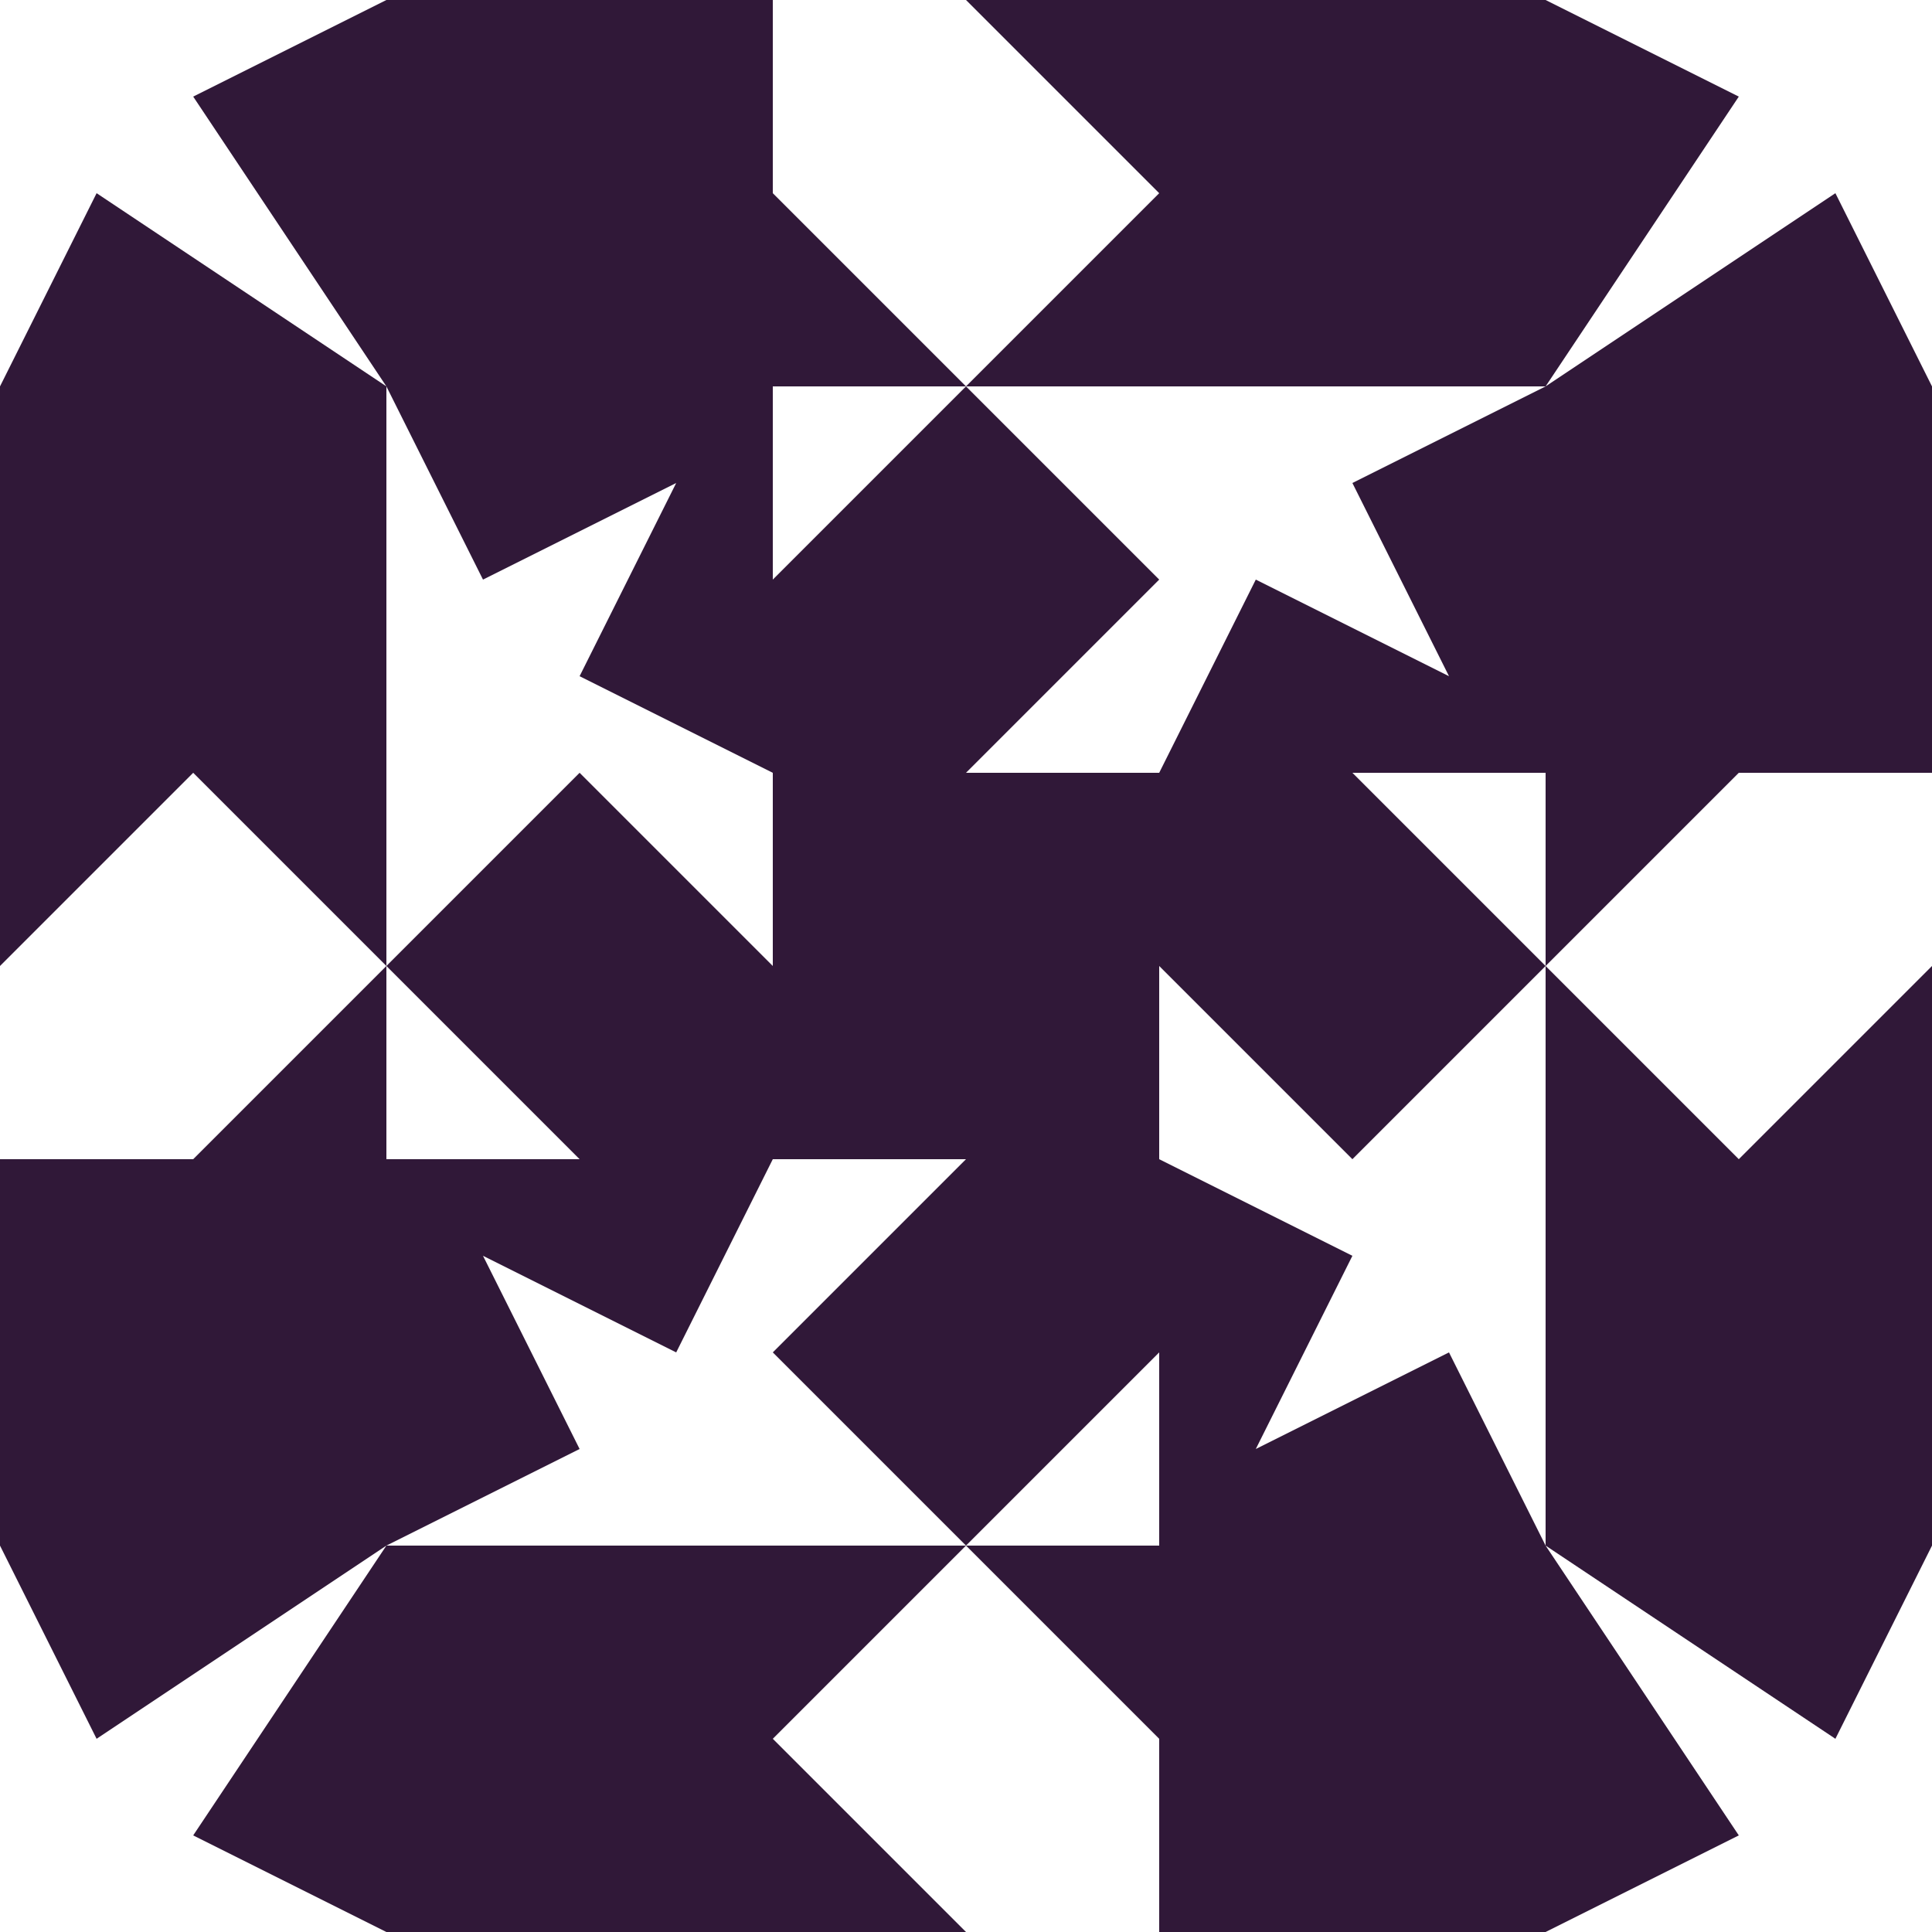 <?xml version="1.0" standalone="no"?>
<!DOCTYPE svg PUBLIC
   "-//W3C//DTD SVG 1.1/EN"
   "http://www.w3.org/Graphics/SVG/1.1/DTD/svg11.dtd">

<svg width="600" height="600" version="1.1"
     xmlns="http://www.w3.org/2000/svg">
  <title>a boring SVG shape</title>
  <desc>
    Lua generator commit: 2472d776
    Generated from hex: 30cf899a b860095e
    2 2 shape=1 turn=0 invert=0
    1 1 shape=4 turn=1 invert=1
    3 1 shape=4 turn=2 invert=1
    3 3 shape=4 turn=3 invert=1
    1 3 shape=4 turn=4 invert=1
    2 1 shape=3 turn=3 invert=0
    3 2 shape=3 turn=4 invert=0
    2 3 shape=3 turn=5 invert=0
    1 2 shape=3 turn=6 invert=0
    0 0 shape=15 turn=2 invert=1
    4 0 shape=15 turn=3 invert=1
    4 4 shape=15 turn=4 invert=1
    0 4 shape=15 turn=5 invert=1
    2 0 shape=3 turn=0 invert=1
    4 2 shape=3 turn=1 invert=1
    2 4 shape=3 turn=2 invert=1
    0 2 shape=3 turn=3 invert=1
    1 0 shape=1 turn=0 invert=0
    3 0 shape=1 turn=1 invert=0
    4 1 shape=1 turn=1 invert=0
    4 3 shape=1 turn=2 invert=0
    3 4 shape=1 turn=2 invert=0
    1 4 shape=1 turn=3 invert=0
    0 3 shape=1 turn=3 invert=0
    0 1 shape=1 turn=0 invert=0
  </desc>
  <path d="M 240 240 L 360 240 L 360 360 L 240 360 Z" fill="#301838" />
  <path d="M 240 240 L 120 240 L 120 120 L 150 180 L 210 150 L 180 210 Z M 240 120 L 120 120 L 120 240 L 240 240 Z" fill="#301838" />
  <path d="M 360 240 L 360 120 L 480 120 L 420 150 L 450 210 L 390 180 Z M 480 240 L 480 120 L 360 120 L 360 240 Z" fill="#301838" />
  <path d="M 360 360 L 480 360 L 480 480 L 450 420 L 390 450 L 420 390 Z M 360 480 L 480 480 L 480 360 L 360 360 Z" fill="#301838" />
  <path d="M 240 360 L 240 480 L 120 480 L 180 450 L 150 390 L 210 420 Z M 120 360 L 120 480 L 240 480 L 240 360 Z" fill="#301838" />
  <path d="M 240 240 L 240 180 L 300 120 L 360 180 L 300 240 Z" fill="#301838" />
  <path d="M 360 240 L 420 240 L 480 300 L 420 360 L 360 300 Z" fill="#301838" />
  <path d="M 360 360 L 360 420 L 300 480 L 240 420 L 300 360 Z" fill="#301838" />
  <path d="M 240 360 L 180 360 L 120 300 L 180 240 L 240 300 Z" fill="#301838" />
  <path d="M 0 120 L 0 0 L 120 0 L 60 30 L 120 120 L 30 60 Z M 120 120 L 120 0 L 0 0 L 0 120 Z" fill="#301838" />
  <path d="M 480 0 L 600 0 L 600 120 L 570 60 L 480 120 L 540 30 Z M 480 120 L 600 120 L 600 0 L 480 0 Z" fill="#301838" />
  <path d="M 600 480 L 600 600 L 480 600 L 540 570 L 480 480 L 570 540 Z M 480 480 L 480 600 L 600 600 L 600 480 Z" fill="#301838" />
  <path d="M 120 600 L 0 600 L 0 480 L 30 540 L 120 480 L 60 570 Z M 120 480 L 0 480 L 0 600 L 120 600 Z" fill="#301838" />
  <path d="M 240 0 L 300 0 L 360 60 L 300 120 L 240 60 Z M 240 0 L 240 120 L 360 120 L 360 0 Z" fill="#301838" />
  <path d="M 600 240 L 600 300 L 540 360 L 480 300 L 540 240 Z M 600 240 L 480 240 L 480 360 L 600 360 Z" fill="#301838" />
  <path d="M 360 600 L 300 600 L 240 540 L 300 480 L 360 540 Z M 360 600 L 360 480 L 240 480 L 240 600 Z" fill="#301838" />
  <path d="M 0 360 L 0 300 L 60 240 L 120 300 L 60 360 Z M 0 360 L 120 360 L 120 240 L 0 240 Z" fill="#301838" />
  <path d="M 120 0 L 240 0 L 240 120 L 120 120 Z" fill="#301838" />
  <path d="M 480 0 L 480 120 L 360 120 L 360 0 Z" fill="#301838" />
  <path d="M 600 120 L 600 240 L 480 240 L 480 120 Z" fill="#301838" />
  <path d="M 600 480 L 480 480 L 480 360 L 600 360 Z" fill="#301838" />
  <path d="M 480 600 L 360 600 L 360 480 L 480 480 Z" fill="#301838" />
  <path d="M 120 600 L 120 480 L 240 480 L 240 600 Z" fill="#301838" />
  <path d="M 0 480 L 0 360 L 120 360 L 120 480 Z" fill="#301838" />
  <path d="M 0 120 L 120 120 L 120 240 L 0 240 Z" fill="#301838" />
</svg>
